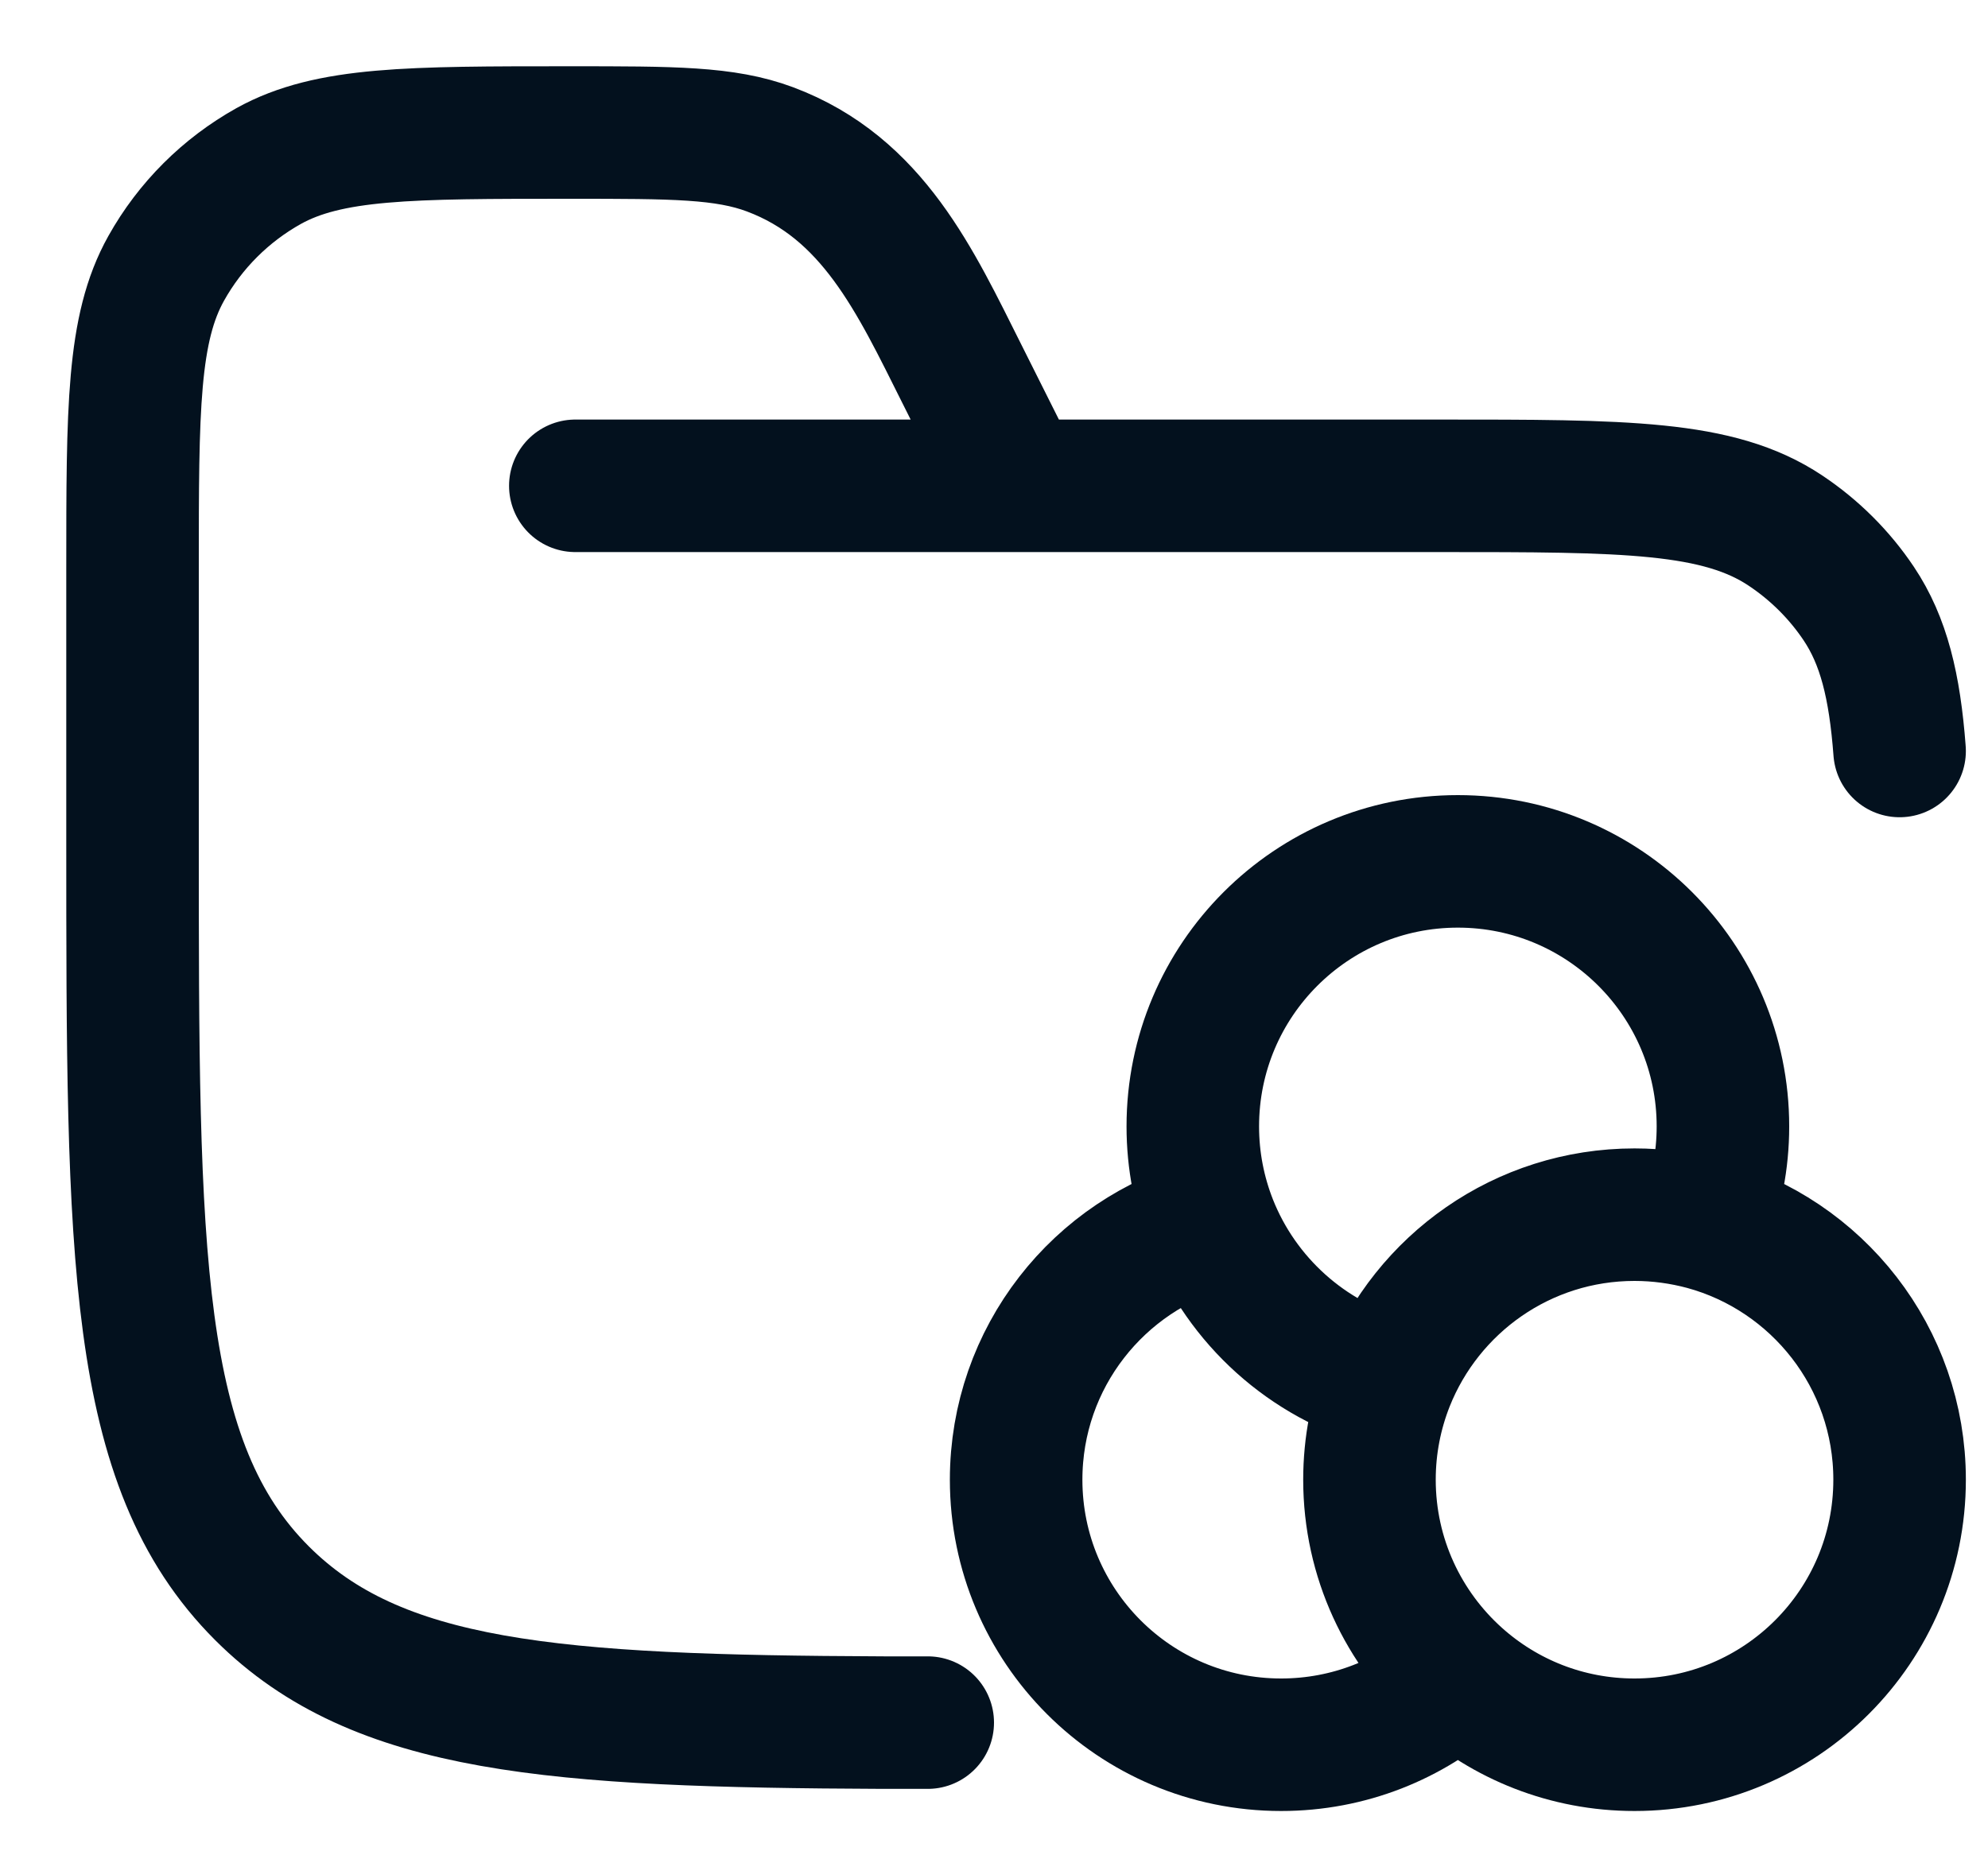 <svg width="15" height="14" viewBox="0 0 15 14" fill="none" xmlns="http://www.w3.org/2000/svg">
<path d="M4.341 3.666H10.855C12.263 3.666 12.966 3.666 13.472 4.004C13.691 4.15 13.879 4.337 14.025 4.555C14.213 4.836 14.296 5.177 14.333 5.667M7.681 3.666L7.258 2.822C6.907 2.122 6.587 1.418 5.81 1.127C5.47 1 5.081 1 4.303 1C3.09 1 2.483 1 2.027 1.253C1.703 1.434 1.435 1.701 1.254 2.025C1 2.479 1 3.085 1 4.296V6.333C1 9.477 1 11.048 1.978 12.024C2.847 12.891 4.174 12.989 6.667 12.999H7" stroke="#03111E" stroke-linecap="round"/>
<g clip-path="url(#clip0_753_53)">
<path d="M12.86 9.236C12.692 9.191 12.515 9.166 12.333 9.166C11.489 9.166 10.767 9.689 10.473 10.43M12.86 9.236C13.709 9.467 14.333 10.244 14.333 11.166C14.333 12.271 13.438 13.166 12.333 13.166C11.821 13.166 11.354 12.974 11 12.657M12.86 9.236C12.95 9.008 13 8.76 13 8.5C13 7.395 12.104 6.5 11 6.5C9.895 6.5 9 7.395 9 8.5C9 8.76 9.05 9.008 9.14 9.236M10.473 10.43C10.383 10.658 10.333 10.906 10.333 11.166C10.333 11.758 10.591 12.291 11 12.657M10.473 10.43C9.864 10.264 9.37 9.816 9.14 9.236M9.14 9.236C8.291 9.467 7.667 10.244 7.667 11.166C7.667 12.271 8.562 13.166 9.666 13.166C10.179 13.166 10.646 12.974 11 12.657" stroke="#03111E" stroke-linecap="round"/>
</g>
<defs>
<clipPath id="clip0_753_53">
<rect width="8" height="8" fill="white" transform="translate(7 6)"/>
</clipPath>
</defs>
</svg>
